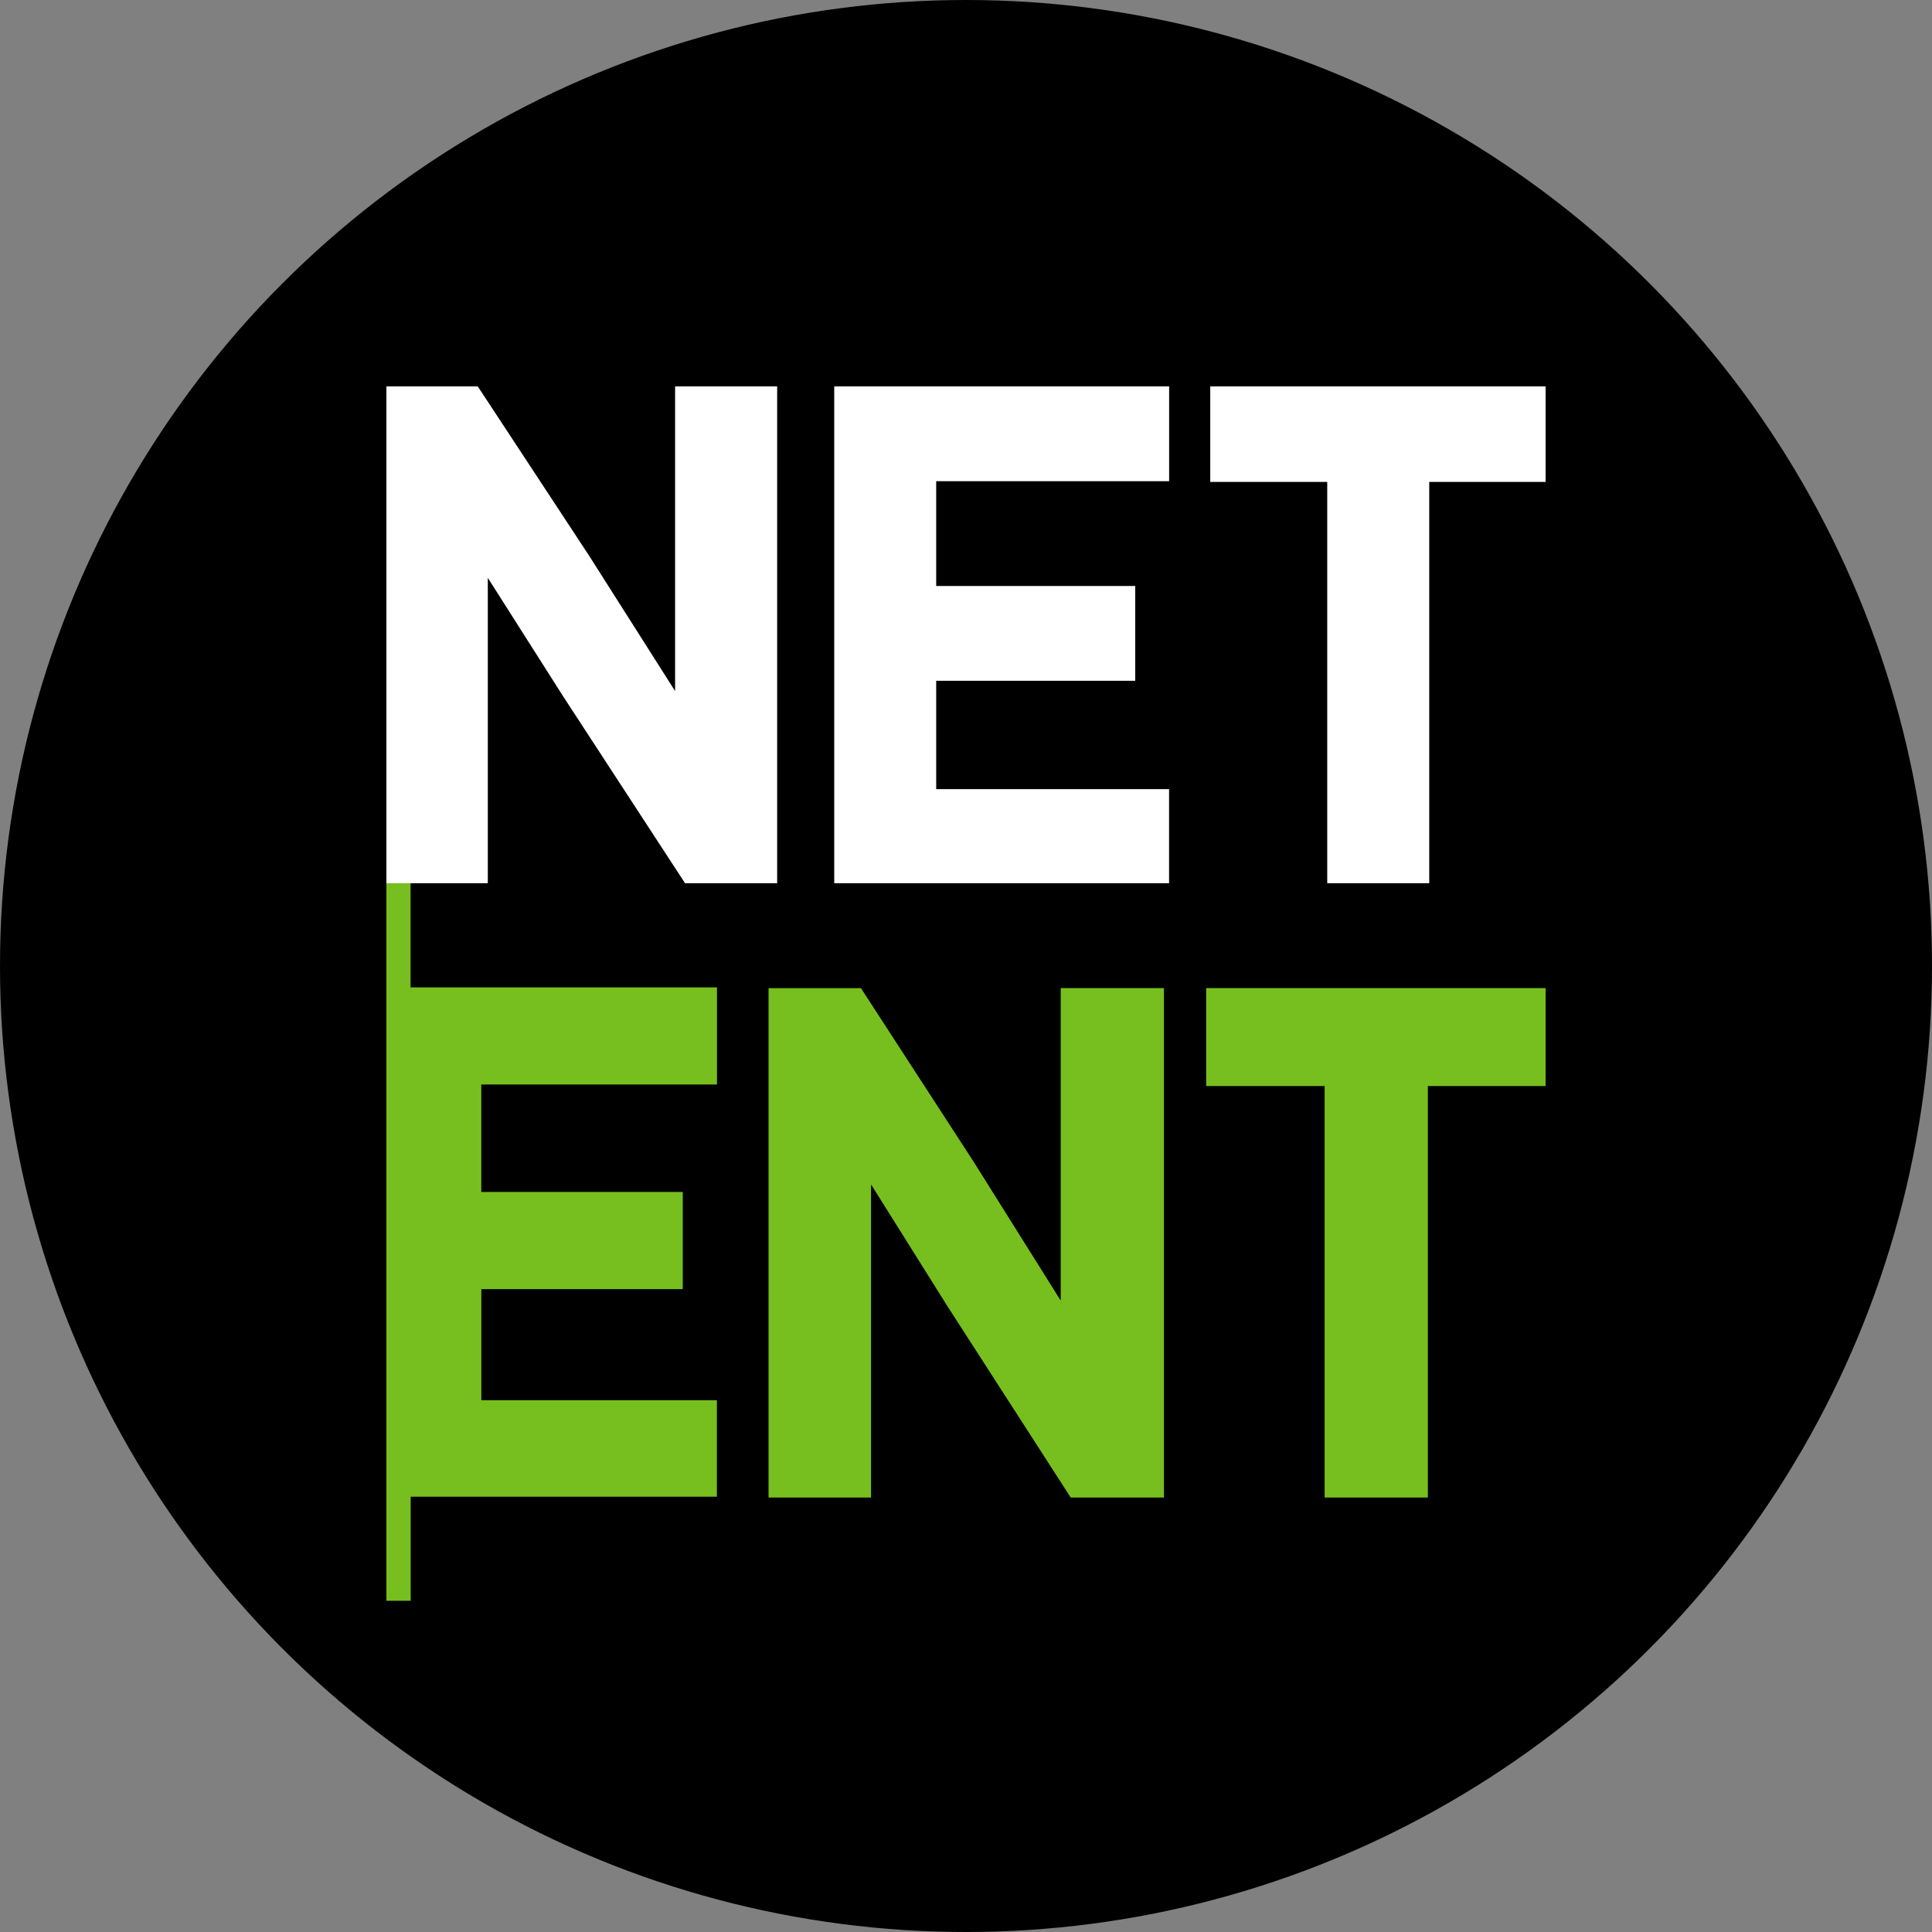 <svg width="35" height="35" fill="none" xmlns="http://www.w3.org/2000/svg"><rect width="100%" height="100%" fill="#808080" stroke="none"/><circle cx="17.5" cy="17.5" r="17.5" fill="#000"/><path d="M7.44 15H7v14h.44v-1.886h5.547v-1.748H8.72v-2.012h3.649v-1.76h-3.65v-1.947h4.27v-1.76H7.438V15zm11.775 8.56l-1.576-2.513-2.021-3.113-.02-.033h-1.675v9.228h1.857v-5.672l1.386 2.21 2.231 3.462h1.689V17.9h-1.87v5.659zm2.636-5.66v1.775h2.146v7.454h1.87v-7.454H28V17.9h-6.15z" fill="#77BF1E"/><path d="M10.672 10.067l1.558 2.452V7h1.849v9H12.41l-2.203-3.377-1.37-2.155V16H7V7h1.655l.02.03 1.997 3.037zM21.18 16h-6.067V7h6.067v1.717h-4.22v1.899h3.606v1.717H16.96v1.963h4.219V16zm2.865-7.27h-2.12V7H28v1.73h-2.108V16h-1.848V8.73z" fill="#fff"/></svg>
